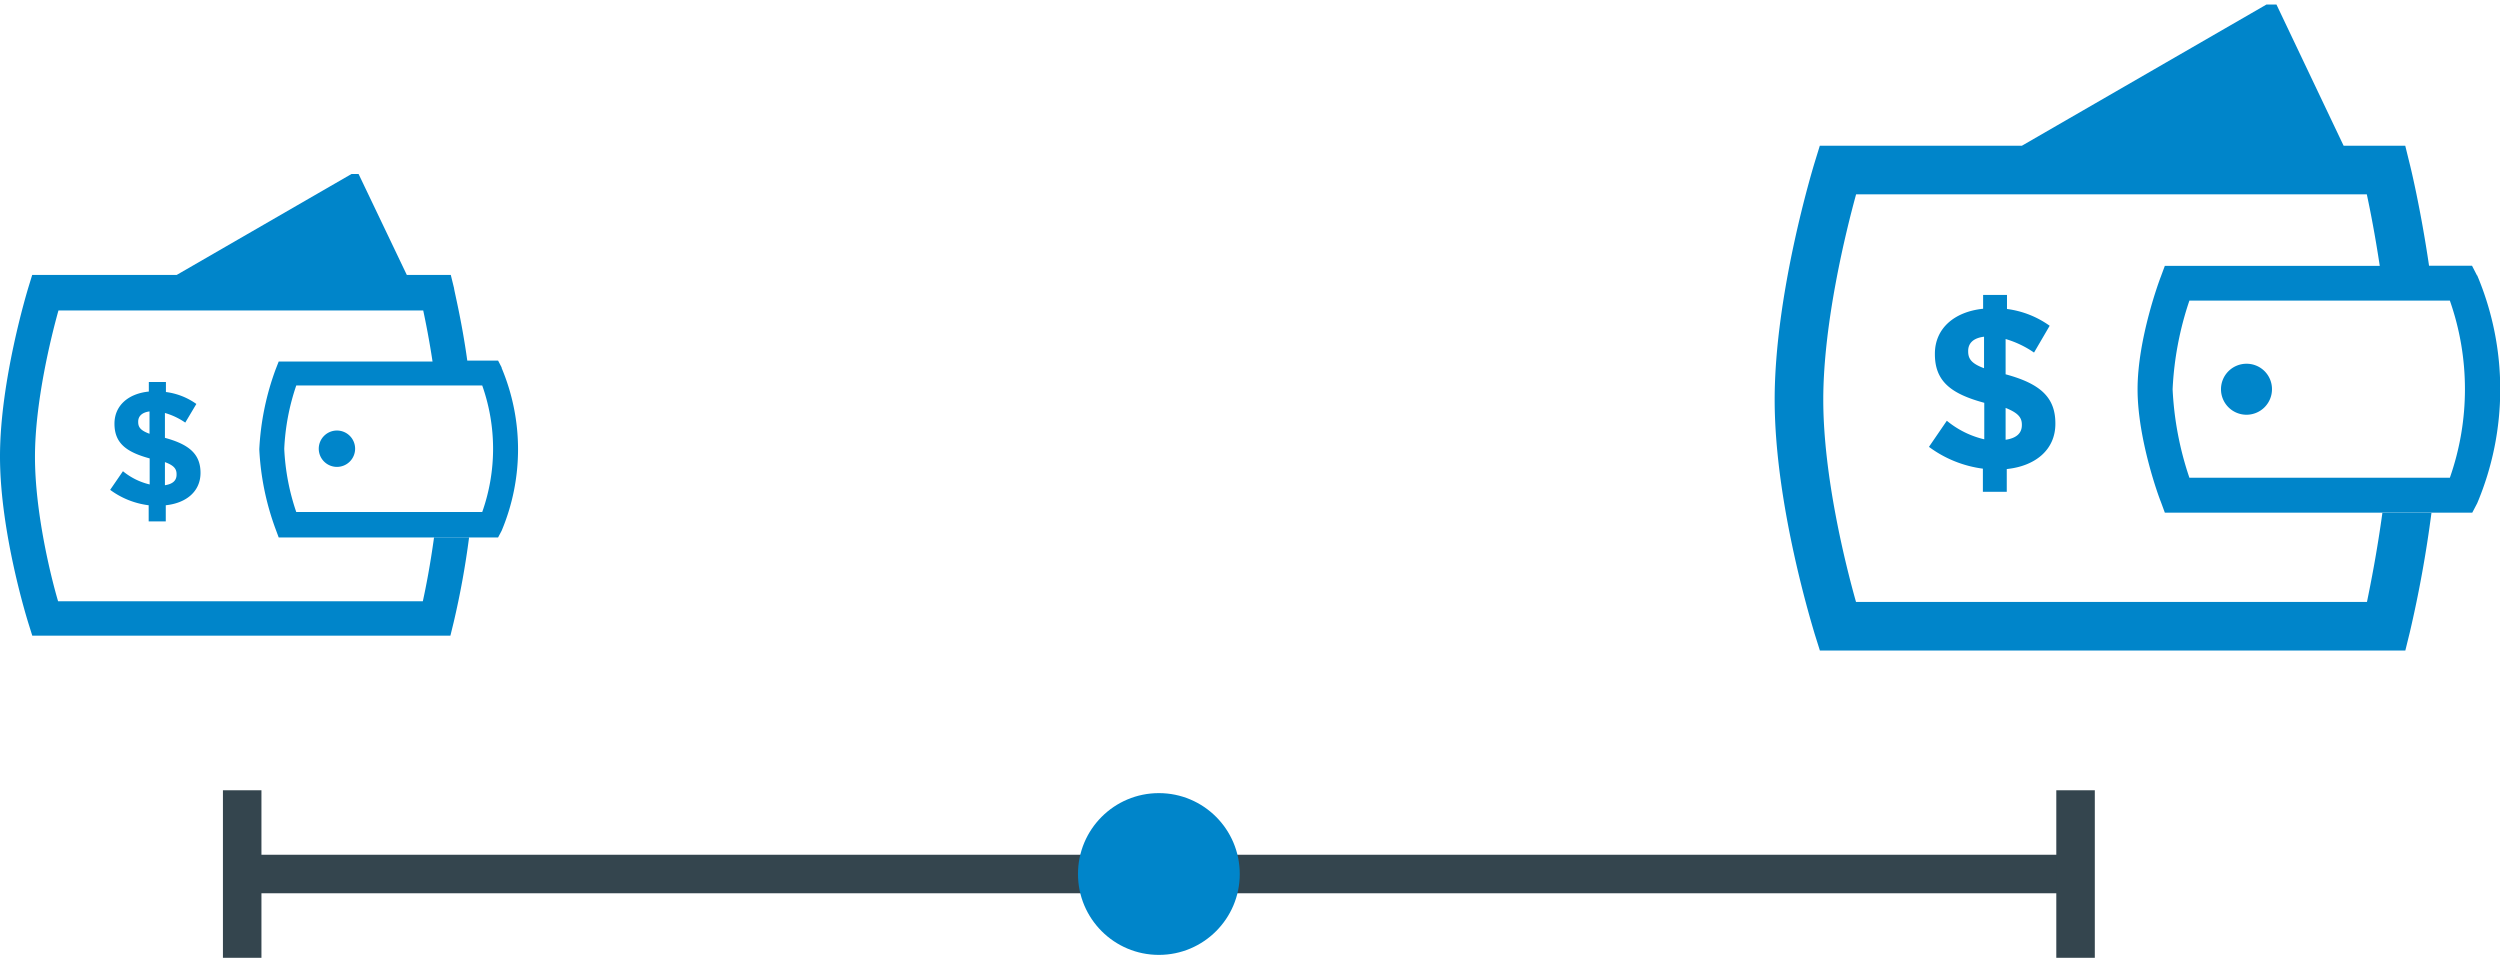 <svg id="Layer_1" data-name="Layer 1" xmlns="http://www.w3.org/2000/svg" xmlns:xlink="http://www.w3.org/1999/xlink" viewBox="0 0 324.54 124.34"><defs><style>.cls-1,.cls-2{fill:none;}.cls-2{stroke:#34454e;stroke-miterlimit:10;stroke-width:5px;}.cls-3{fill:#0085ca;}.cls-4{clip-path:url(#clip-path);}.cls-5{clip-path:url(#clip-path-2);}</style><clipPath id="clip-path" transform="translate(-395.06 -155.41)"><rect class="cls-1" x="625.44" y="156" width="95.33" height="84"/></clipPath><clipPath id="clip-path-2" transform="translate(-395.06 -155.41)"><rect class="cls-1" x="395.06" y="178" width="68.09" height="60"/></clipPath></defs><title>Cost_Scale_icon</title><line class="cls-2" x1="31.44" y1="113.46" x2="269.44" y2="113.46"/><line class="cls-2" x1="31.44" y1="102.59" x2="31.44" y2="124.34"/><line class="cls-2" x1="269.44" y1="102.59" x2="269.44" y2="124.34"/><circle class="cls-3" cx="150.44" cy="113.46" r="10.5"/><g class="cls-4"><path class="cls-3" d="M716.61,191.16l-.64-1.25h-5.58c-1.08-7.36-2.4-12.81-2.5-13.18l-.59-2.4h-8l-9-18.92-32.77,18.92H631.3l-.68,2.21c-.21.7-5.18,17-5.18,30.76s5,29.68,5.18,30.36l.69,2.2h76l.59-2.4a156.77,156.77,0,0,0,2.8-15.46h-6.37c-.67,4.91-1.49,9.08-2,11.55H636c-1.34-4.74-4.25-16.32-4.25-26.25s2.93-21.82,4.26-26.66h66.3c.45,2.08,1.09,5.37,1.68,9.28h-27.9l-.54,1.46c-.13.32-3,8-3,14.56s2.85,14.23,3,14.55l.54,1.47H716l.64-1.22a38.07,38.07,0,0,0,0-29.58Zm-3.52,26.27H679.28a41.81,41.81,0,0,1-2.18-11.49,41.89,41.89,0,0,1,2.18-11.51h33.81a34.72,34.72,0,0,1,0,23Zm0,0" transform="translate(-395.06 -155.41)"/></g><path class="cls-3" d="M690,205.93a3.31,3.31,0,1,1-3.3-3.3,3.29,3.29,0,0,1,3.3,3.3Zm0,0" transform="translate(-395.06 -155.41)"/><path class="cls-3" d="M659.11,201.18a12.81,12.81,0,0,0-3.69-1.76V204c4.52,1.22,6.46,3,6.46,6.37v.06c0,3.34-2.56,5.48-6.31,5.87v2.95h-3.1v-3a15,15,0,0,1-7-2.83l2.32-3.39a11.86,11.86,0,0,0,4.86,2.41v-4.74c-4.29-1.16-6.41-2.77-6.41-6.31v-.06c0-3.28,2.51-5.45,6.26-5.84V193.7h3.1v1.82a12.22,12.22,0,0,1,5.54,2.18Zm-6.49,2v-4.06c-1.46.18-2.06.9-2.06,1.85v.06C650.56,202,651,202.61,652.62,203.21Zm2.8,5.15v4.17c1.4-.21,2.11-.84,2.11-1.91v-.06C657.53,209.58,657,209,655.42,208.36Z" transform="translate(-395.06 -155.41)"/><g class="cls-5"><path class="cls-3" d="M460.18,203.11l-.46-.89h-4C455,197,454,193.07,454,192.81l-.42-1.71h-5.71l-6.46-13.52L418,191.1H399.24l-.48,1.57c-.15.5-3.7,12.14-3.7,22s3.55,21.21,3.7,21.69l.49,1.57h54.28l.42-1.72a110.07,110.07,0,0,0,2-11H451.4c-.48,3.51-1.06,6.49-1.45,8.25H402.6c-1-3.38-3-11.65-3-18.75s2.09-15.58,3.05-19H450c.32,1.49.79,3.84,1.21,6.63H431.24l-.39,1a34.83,34.83,0,0,0-2.13,10.4,34.64,34.64,0,0,0,2.13,10.39l.39,1.05h28.48l.46-.87a27.27,27.27,0,0,0,0-21.13Zm-2.52,18.77H433.52a29.41,29.41,0,0,1-1.56-8.21,29.49,29.49,0,0,1,1.56-8.22h24.14a24.64,24.64,0,0,1,0,16.43Zm0,0" transform="translate(-395.06 -155.41)"/></g><path class="cls-3" d="M441.16,213.67a2.36,2.36,0,1,1-2.36-2.37,2.36,2.36,0,0,1,2.36,2.37Zm0,0" transform="translate(-395.06 -155.41)"/><path class="cls-3" d="M419.11,210.27a9.05,9.05,0,0,0-2.64-1.25v3.23c3.23.87,4.62,2.17,4.62,4.55v0c0,2.39-1.83,3.92-4.51,4.2v2.1h-2.22V221a10.6,10.6,0,0,1-5-2l1.66-2.42a8.56,8.56,0,0,0,3.47,1.72v-3.38c-3.06-.83-4.57-2-4.57-4.51v0c0-2.34,1.78-3.9,4.46-4.17v-1.24h2.22v1.3a8.69,8.69,0,0,1,3.95,1.55Zm-4.64,1.45v-2.9c-1,.13-1.47.64-1.47,1.32v.05C413,210.87,413.3,211.29,414.47,211.72Zm2,3.68v3c1-.15,1.51-.6,1.51-1.36V217C418,216.27,417.62,215.82,416.47,215.4Z" transform="translate(-395.06 -155.41)"/></svg>
